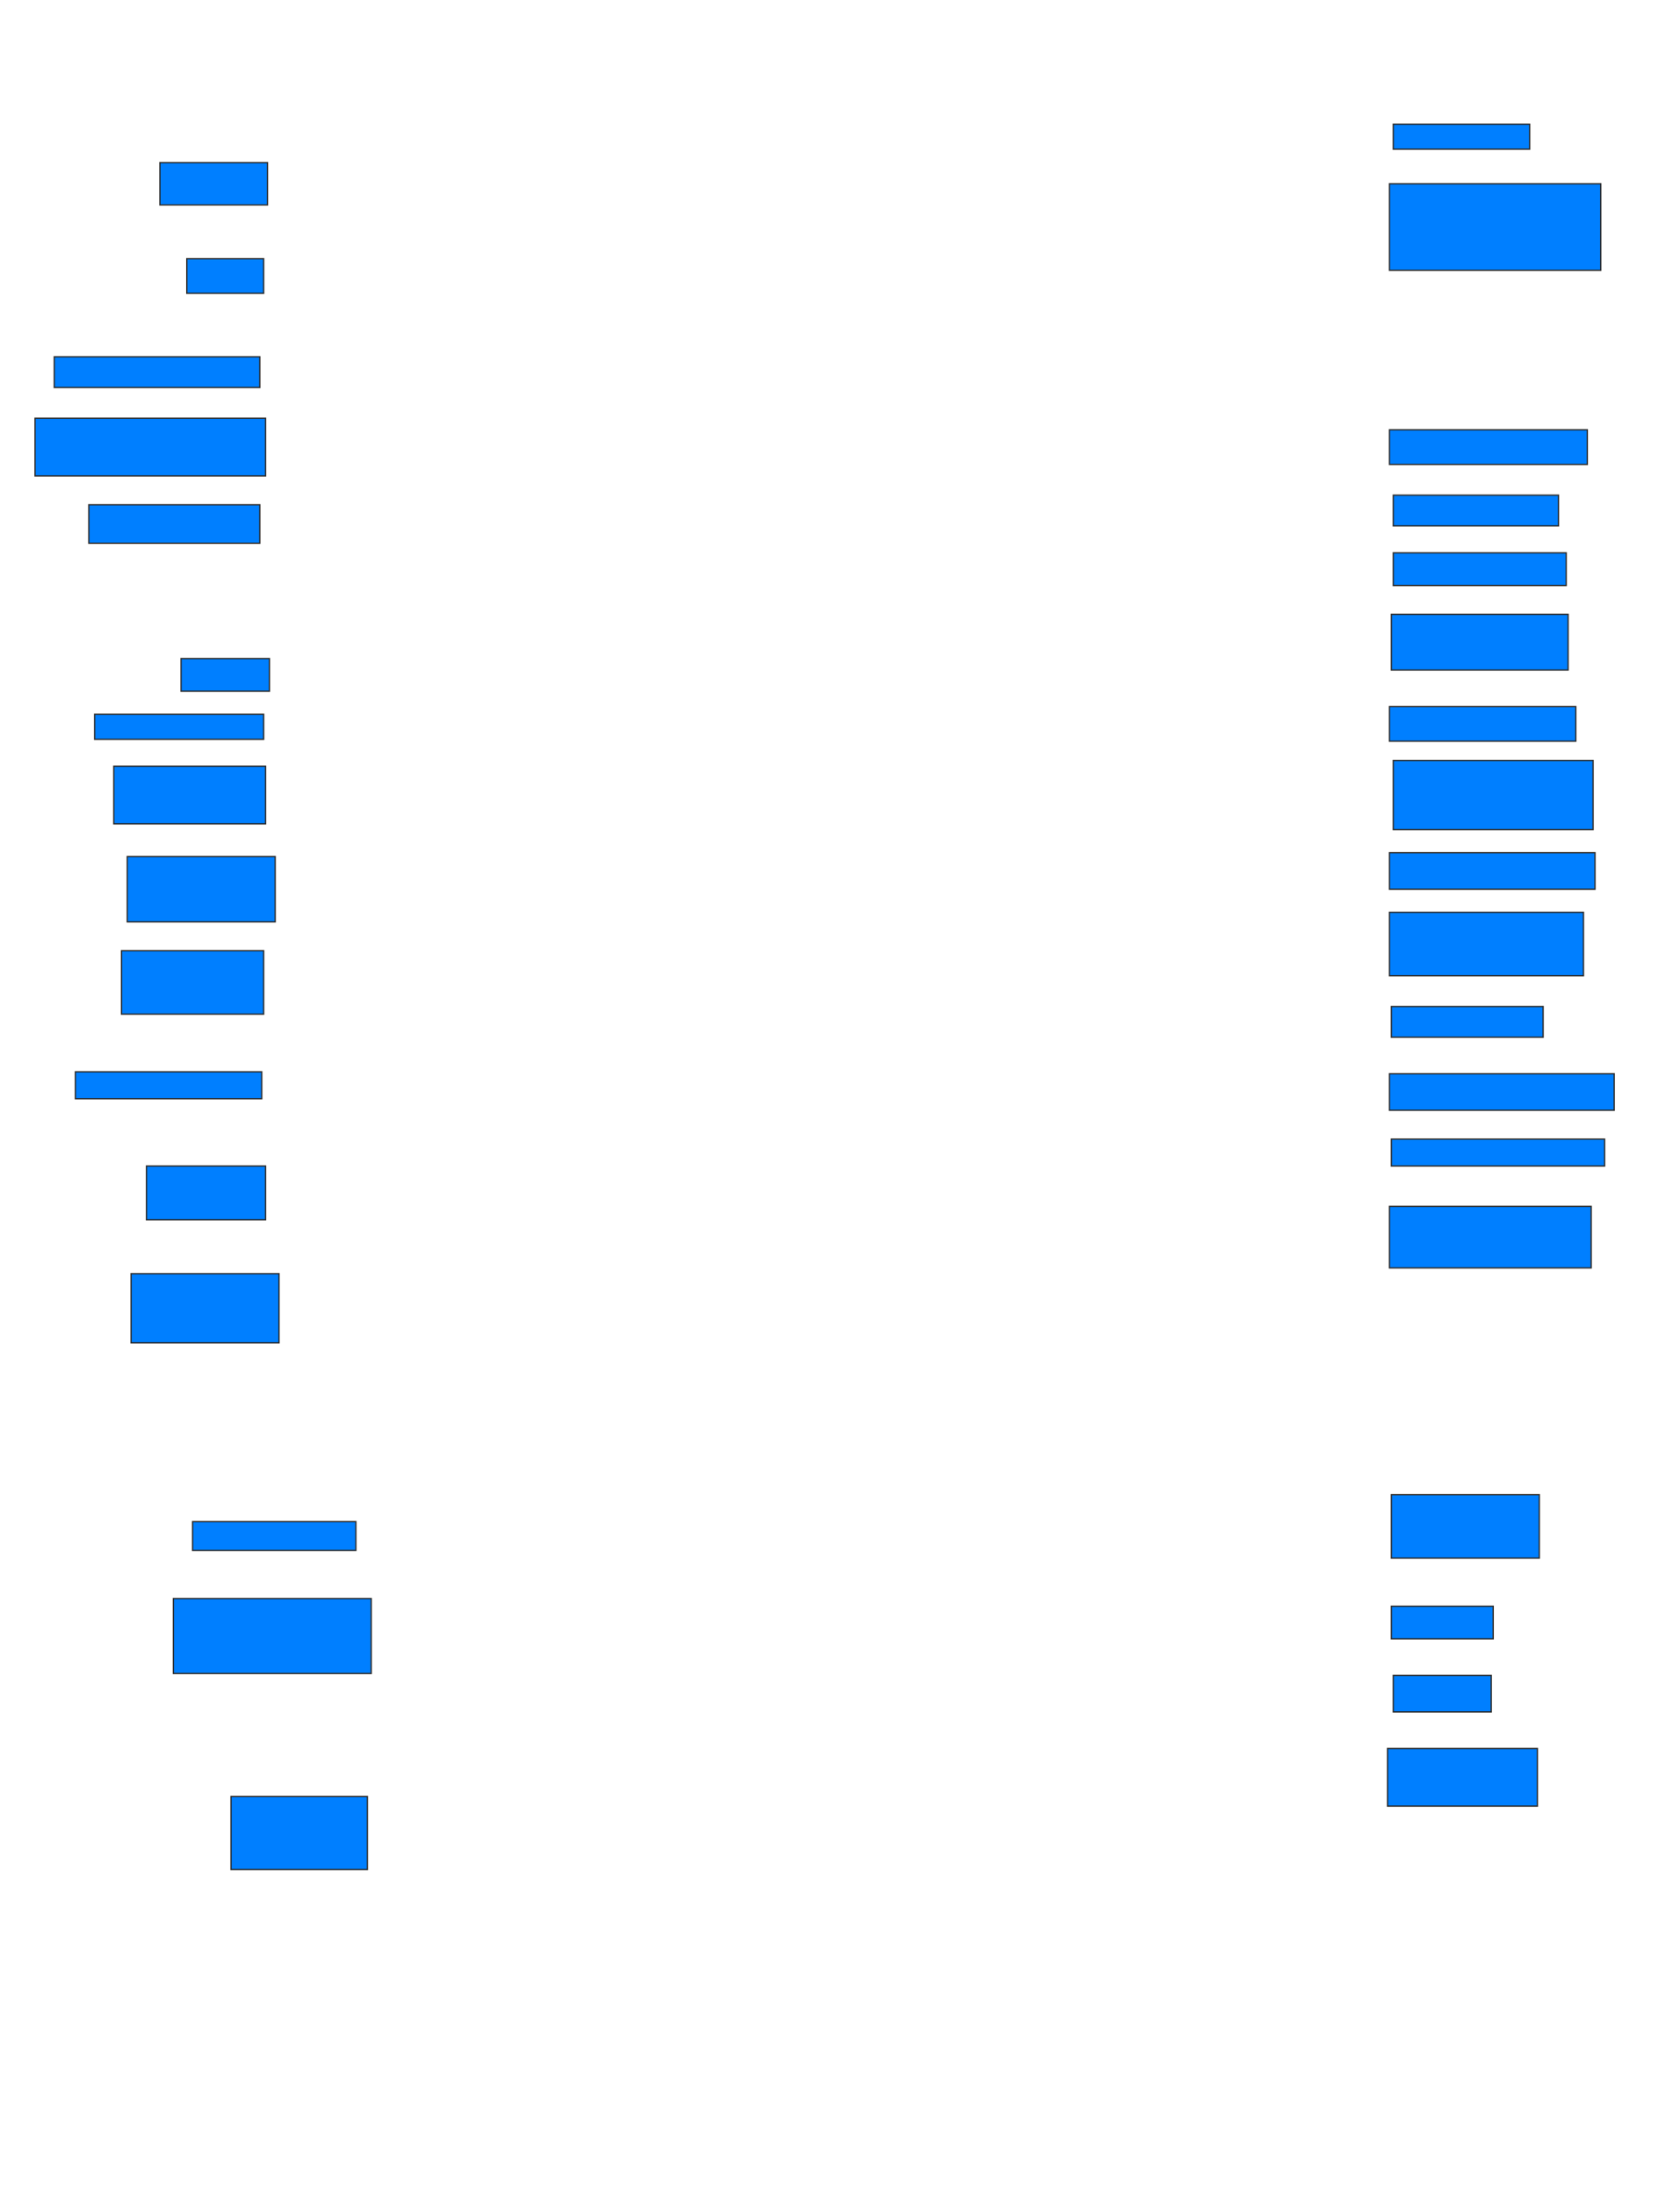 <svg xmlns="http://www.w3.org/2000/svg" width="1286" height="1680">
 <!-- Created with Image Occlusion Enhanced -->
 <g>
  <title>Labels</title>
 </g>
 <g>
  <title>Masks</title>
  <rect id="91d233e3aaf743b9984a7ddc2b5ab36d-ao-1" height="19.118" width="104.412" y="95" x="1066.529" stroke="#2D2D2D" fill="#007fff"/>
  <rect id="91d233e3aaf743b9984a7ddc2b5ab36d-ao-2" height="66.176" width="161.765" y="140.588" x="1063.588" stroke="#2D2D2D" fill="#007fff"/>
  <rect id="91d233e3aaf743b9984a7ddc2b5ab36d-ao-3" height="26.471" width="151.471" y="328.823" x="1063.588" stroke="#2D2D2D" fill="#007fff"/>
  <rect id="91d233e3aaf743b9984a7ddc2b5ab36d-ao-4" height="23.529" width="126.471" y="378.823" x="1066.529" stroke="#2D2D2D" fill="#007fff"/>
  <rect id="91d233e3aaf743b9984a7ddc2b5ab36d-ao-5" height="25" width="132.353" y="422.941" x="1066.529" stroke="#2D2D2D" fill="#007fff"/>
  <rect id="91d233e3aaf743b9984a7ddc2b5ab36d-ao-6" height="42.647" width="135.294" y="470" x="1065.059" stroke="#2D2D2D" fill="#007fff"/>
  <rect id="91d233e3aaf743b9984a7ddc2b5ab36d-ao-7" height="26.471" width="142.647" y="540.588" x="1063.588" stroke="#2D2D2D" fill="#007fff"/>
  <rect id="91d233e3aaf743b9984a7ddc2b5ab36d-ao-8" height="52.941" width="152.941" y="581.765" x="1066.529" stroke="#2D2D2D" fill="#007fff"/>
  <rect id="91d233e3aaf743b9984a7ddc2b5ab36d-ao-9" height="27.941" width="157.353" y="652.353" x="1063.588" stroke="#2D2D2D" fill="#007fff"/>
  <rect id="91d233e3aaf743b9984a7ddc2b5ab36d-ao-10" height="48.529" width="148.529" y="697.941" x="1063.588" stroke="#2D2D2D" fill="#007fff"/>
  <rect id="91d233e3aaf743b9984a7ddc2b5ab36d-ao-11" height="23.529" width="116.176" y="770" x="1065.059" stroke="#2D2D2D" fill="#007fff"/>
  <rect id="91d233e3aaf743b9984a7ddc2b5ab36d-ao-12" height="27.941" width="172.059" y="821.471" x="1063.588" stroke="#2D2D2D" fill="#007fff"/>
  <rect id="91d233e3aaf743b9984a7ddc2b5ab36d-ao-13" height="20.588" width="163.235" y="871.471" x="1065.059" stroke="#2D2D2D" fill="#007fff"/>
  <rect id="91d233e3aaf743b9984a7ddc2b5ab36d-ao-14" height="47.059" width="154.412" y="922.941" x="1063.588" stroke="#2D2D2D" fill="#007fff"/>
  <rect id="91d233e3aaf743b9984a7ddc2b5ab36d-ao-15" height="48.529" width="113.235" y="1143.529" x="1065.059" stroke="#2D2D2D" fill="#007fff"/>
  <rect id="91d233e3aaf743b9984a7ddc2b5ab36d-ao-16" height="25" width="77.941" y="1228.823" x="1065.059" stroke="#2D2D2D" fill="#007fff"/>
  <rect id="91d233e3aaf743b9984a7ddc2b5ab36d-ao-17" height="27.941" width="75" y="1281.765" x="1066.529" stroke="#2D2D2D" fill="#007fff"/>
  <rect id="91d233e3aaf743b9984a7ddc2b5ab36d-ao-18" height="44.118" width="114.706" y="1337.647" x="1062.118" stroke="#2D2D2D" fill="#007fff"/>
  <rect id="91d233e3aaf743b9984a7ddc2b5ab36d-ao-19" height="55.882" width="104.412" y="1374.412" x="176.824" stroke="#2D2D2D" fill="#007fff"/>
  <rect id="91d233e3aaf743b9984a7ddc2b5ab36d-ao-20" height="57.353" width="151.471" y="1222.941" x="132.706" stroke="#2D2D2D" fill="#007fff"/>
  <rect id="91d233e3aaf743b9984a7ddc2b5ab36d-ao-21" height="22.059" width="125" y="1164.118" x="147.412" stroke="#2D2D2D" fill="#007fff"/>
  <rect id="91d233e3aaf743b9984a7ddc2b5ab36d-ao-22" height="52.941" width="113.235" y="974.412" x="100.353" stroke="#2D2D2D" fill="#007fff"/>
  <rect id="91d233e3aaf743b9984a7ddc2b5ab36d-ao-23" height="41.176" width="91.176" y="892.059" x="112.118" stroke="#2D2D2D" fill="#007fff"/>
  <rect id="91d233e3aaf743b9984a7ddc2b5ab36d-ao-24" height="20.588" width="142.647" y="820" x="57.706" stroke="#2D2D2D" fill="#007fff"/>
  <rect id="91d233e3aaf743b9984a7ddc2b5ab36d-ao-25" height="48.529" width="108.824" y="727.353" x="93" stroke="#2D2D2D" fill="#007fff"/>
  <rect id="91d233e3aaf743b9984a7ddc2b5ab36d-ao-26" height="50" width="113.235" y="655.294" x="97.412" stroke="#2D2D2D" fill="#007fff"/>
  <rect id="91d233e3aaf743b9984a7ddc2b5ab36d-ao-27" height="44.118" width="116.176" y="586.176" x="87.118" stroke="#2D2D2D" fill="#007fff"/>
  <rect id="91d233e3aaf743b9984a7ddc2b5ab36d-ao-28" height="19.118" width="129.412" y="546.471" x="72.412" stroke="#2D2D2D" fill="#007fff"/>
  <rect id="91d233e3aaf743b9984a7ddc2b5ab36d-ao-29" height="25" width="67.647" y="503.823" x="138.588" stroke="#2D2D2D" fill="#007fff"/>
  
  <rect id="91d233e3aaf743b9984a7ddc2b5ab36d-ao-31" height="29.412" width="130.882" y="386.176" x="68" stroke="#2D2D2D" fill="#007fff"/>
  <rect id="91d233e3aaf743b9984a7ddc2b5ab36d-ao-32" height="44.118" width="176.471" y="320" x="26.824" stroke="#2D2D2D" fill="#007fff"/>
  <rect id="91d233e3aaf743b9984a7ddc2b5ab36d-ao-33" height="23.529" width="157.353" y="272.941" x="41.529" stroke="#2D2D2D" fill="#007fff"/>
  <rect id="91d233e3aaf743b9984a7ddc2b5ab36d-ao-34" height="26.471" width="58.824" y="197.941" x="143" stroke="#2D2D2D" fill="#007fff"/>
  <rect id="91d233e3aaf743b9984a7ddc2b5ab36d-ao-35" height="32.353" width="82.353" y="124.412" x="122.412" stroke="#2D2D2D" fill="#007fff"/>
 </g>
</svg>